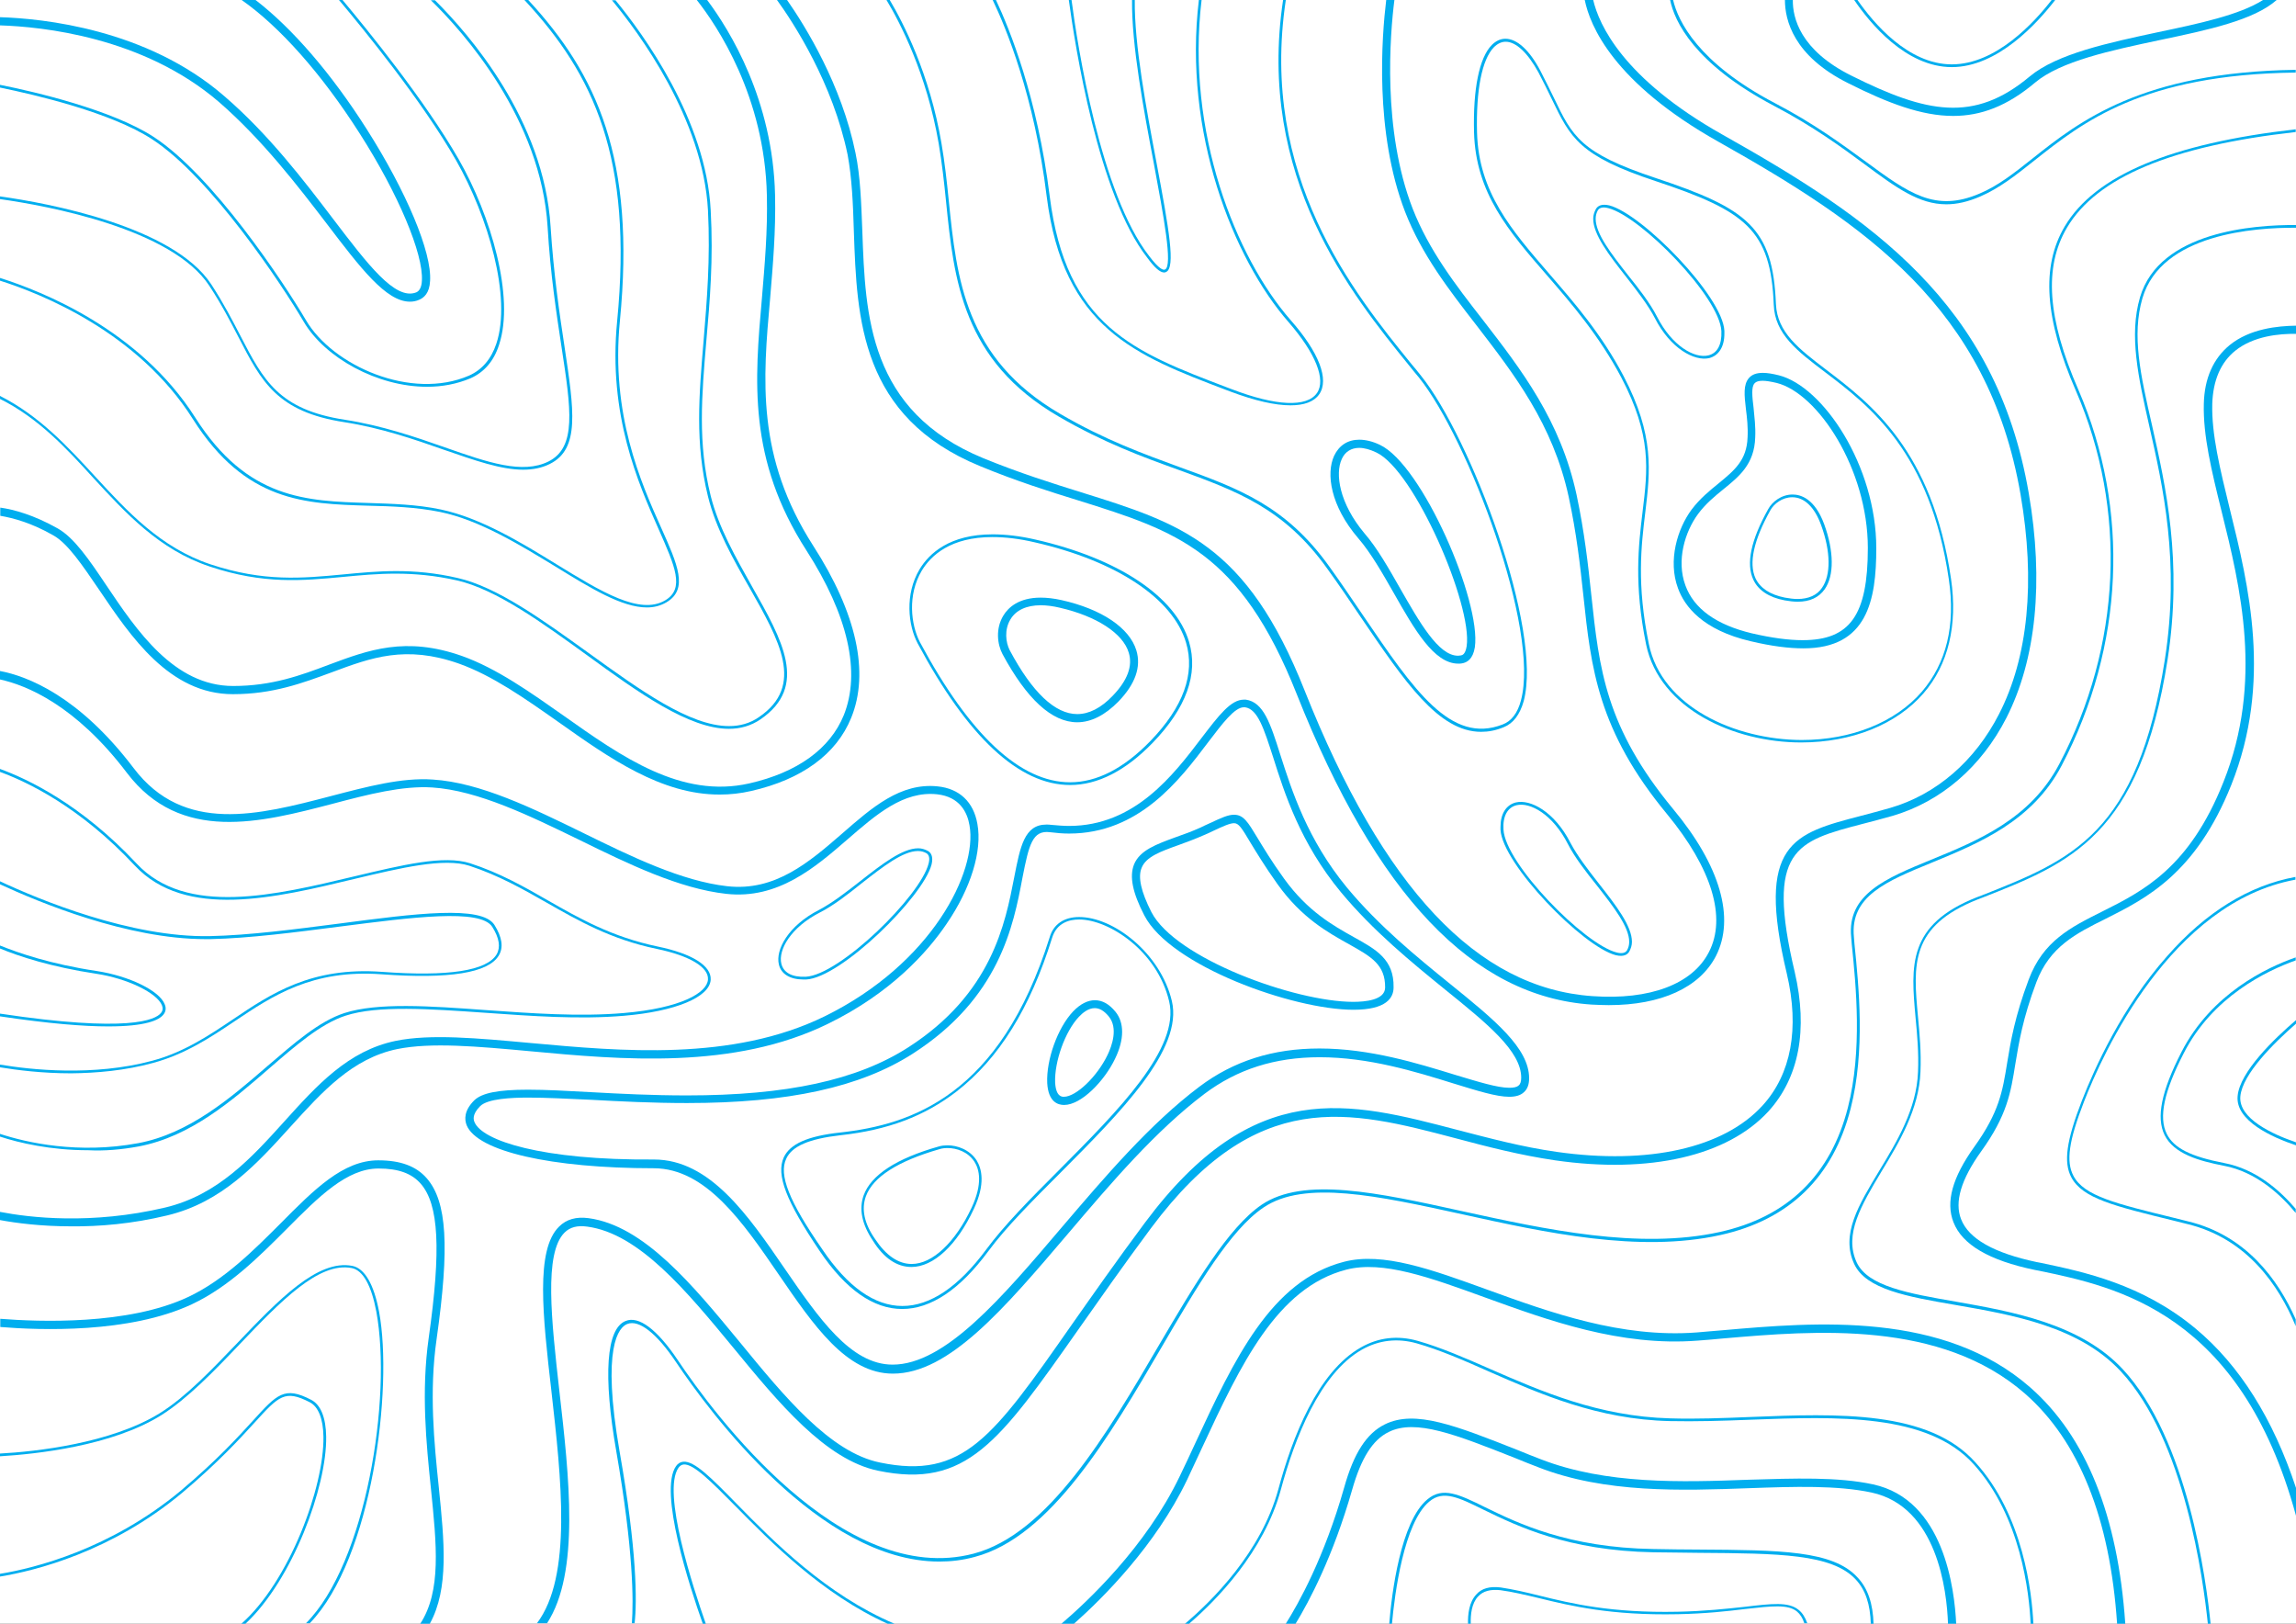 <?xml version="1.0" encoding="utf-8"?>
<svg id="master-artboard" viewBox="0 0 841.9 595.3" version="1.1" xmlns="http://www.w3.org/2000/svg" x="0px" y="0px" width="841.9px" height="595.3px" enable-background="new 0 0 841.9 595.3"><rect x="0" y="0" width="841.9" height="595.3" fill="#333333" stroke="none"/><rect id="ee-background" x="0" y="0" width="841.9" height="595.3" style="fill: white; fill-opacity: 0; pointer-events: none;"/>
<path d="M 0 0 H 841.9 V 595.3 H 0 V 0 Z" fill="#FFFFFF" transform="matrix(1, 0, 0, 1, -2.842170943040401e-14, 0)" style="stroke: rgb(0, 0, 0); stroke-width: 0;"/><path fill="#00AEEF" d="M669.1,216c3.5-5,3.4-13.9-0.2-23.8c-3.5-9.5-8.7-10.9-11.6-10.9c-4.1,0-7.5,2.7-8.9,5.3&#10;&#9;&#9;&#9;c-6.4,11.4-8.2,20.1-5.5,25.9c1.8,3.9,5.7,6.5,11.5,7.6c1.7,0.3,3.3,0.5,4.8,0.5c0,0,0,0,0,0C663.6,220.6,666.9,219.1,669.1,216z&#10;&#9;&#9;&#9; M659.1,219.6C659.1,219.6,659.1,219.6,659.1,219.6c-1.4,0-2.9-0.2-4.6-0.5c-5.5-1.1-9.1-3.5-10.8-7.1c-2.5-5.5-0.7-13.9,5.5-25&#10;&#9;&#9;&#9;c1.3-2.3,4.3-4.7,8-4.7c4.4,0,8.2,3.6,10.6,10.3c3.5,9.6,3.6,18.2,0.3,22.9C666.3,218.2,663.2,219.6,659.1,219.6z" transform="matrix(1, 0, 0, 1, -5.684341886080802e-14, 0)"/><path fill="#00AEEF" d="M334.2,464.5C334.2,464.5,334.2,464.5,334.2,464.5c8.1,0,16.7-8,22.9-21.3c4.3-9.2,2.9-14.7,1-17.8&#10;&#9;&#9;&#9;c-2.6-4-7.2-5.5-10.6-5.5c-1.1,0-2.2,0.1-3.2,0.4c-15.6,4.4-24.9,10.5-27.6,17.9c-1.8,5-0.7,10.6,3.4,16.7&#10;&#9;&#9;&#9;C324.1,461.3,328.9,464.5,334.2,464.5z M317.5,438.6c2.6-7.1,11.7-12.9,27-17.3c0.9-0.3,1.9-0.4,3-0.4c3.2,0,7.4,1.3,9.8,5&#10;&#9;&#9;&#9;c1.8,2.8,3.1,8-1,16.8c-6,12.8-14.4,20.7-22,20.7c0,0,0,0,0,0c-4.9,0-9.4-3.1-13.4-9.1C316.9,448.6,315.8,443.3,317.5,438.6z" transform="matrix(1, 0, 0, 1, -5.684341886080802e-14, 0)"/><path fill="#00AEEF" d="M392.4,287.8C392.4,287.8,392.4,287.8,392.4,287.8c10.1,0,20.3-5.2,30.2-15.4&#10;&#9;&#9;&#9;c12.4-12.8,16.9-25.3,13.4-37.1c-4.9-16.6-26-30.6-56.4-37.5c-5.6-1.3-10.9-1.9-15.6-1.9c-15.8,0-23.3,7-26.8,12.8&#10;&#9;&#9;&#9;c-5.5,9.2-4.2,20.6-0.7,27.2C354.9,270.3,373.7,287.8,392.4,287.8z M338,209.2c3.4-5.6,10.6-12.3,25.9-12.3&#10;&#9;&#9;&#9;c4.7,0,9.9,0.6,15.4,1.9c30,6.8,50.8,20.6,55.6,36.8c3.4,11.4-1,23.6-13.1,36.1c-9.7,10-19.6,15.1-29.4,15.1c0,0,0,0,0,0&#10;&#9;&#9;&#9;c-18.3,0-36.8-17.3-55.1-51.4C334,229,332.7,218.1,338,209.2z" transform="matrix(1, 0, 0, 1, -5.684341886080802e-14, 0)"/><path fill="#00AEEF" d="M395,264.8C395,264.8,395,264.8,395,264.8c5.1,0,10.2-2.6,15.1-7.6c6.2-6.4,8.4-12.7,6.6-18.7&#10;&#9;&#9;&#9;c-2.5-8.3-12.7-15.2-27.5-18.5c-2.7-0.6-5.3-0.9-7.6-0.9c-8,0-11.9,3.6-13.7,6.6c-2.9,4.8-2.2,10.5-0.3,14.1&#10;&#9;&#9;&#9;C376.5,256.3,385.7,264.8,395,264.8z M370.5,227.1c2-3.4,5.9-5.2,11.1-5.2c2.1,0,4.5,0.3,7,0.9c13.5,3.1,23.2,9.4,25.3,16.5&#10;&#9;&#9;&#9;c1.5,4.9-0.5,10.2-5.9,15.8c-4.3,4.5-8.7,6.7-13,6.7c0,0,0,0,0,0c-8.1,0-16.5-7.9-24.8-23.5C368.8,235.5,368.2,230.9,370.5,227.1z&#10;&#9;&#9;&#9;" transform="matrix(1, 0, 0, 1, -5.684341886080802e-14, 0)"/><path fill="#00AEEF" d="M688,201c0-30.2-19.5-59.3-35.7-63.4c-2.4-0.6-4.3-0.9-5.9-0.9c-2.3,0-4,0.6-5.1,1.9&#10;&#9;&#9;&#9;c-2.1,2.4-1.7,6.3-1.1,11.4c0.4,3.1,0.8,6.7,0.6,10.4c-0.3,8.4-4.9,12.1-10.6,16.8c-3.2,2.6-6.8,5.5-9.9,9.6&#10;&#9;&#9;&#9;c-5.2,7-8.8,18.7-5,28.9c2.4,6.6,9,15.3,26.7,19.4c7.6,1.8,13.9,2.6,19.3,2.6C684.7,237.7,688,220.1,688,201z M618,214.6&#10;&#9;&#9;&#9;c-3.4-9.2-0.1-19.7,4.6-26.1c2.8-3.8,6.1-6.5,9.3-9.1c5.8-4.7,11.4-9.2,11.7-19c0.2-4-0.3-7.6-0.6-10.9c-0.5-4.1-0.9-7.7,0.4-9&#10;&#9;&#9;&#9;c0.5-0.6,1.5-0.9,2.9-0.9c1.3,0,3.1,0.3,5.2,0.8c15.1,3.8,33.4,31.6,33.4,60.5c0,24.6-6.5,33.8-23.9,33.8&#10;&#9;&#9;&#9;c-5.2,0-11.2-0.8-18.6-2.5C629.4,229.1,621.1,223.2,618,214.6z" transform="matrix(1, 0, 0, 1, -5.684341886080802e-14, 0)"/><path fill="#00AEEF" d="M390.2,405.1c6.3,0,14.8-8.8,18.7-17c3.4-7,3.4-13.2,0.1-17.2c-2.3-2.8-4.8-4.2-7.5-4.2&#10;&#9;&#9;&#9;c-2.7,0-5.4,1.4-8,4.1c-5.7,6-9.9,17.8-9.5,26.3C384.4,404.1,388,405.1,390.2,405.1z M395.6,372.8c1.4-1.5,3.5-3.2,5.8-3.2&#10;&#9;&#9;&#9;c1.8,0,3.5,1,5.2,3.1c3.4,4.2,1.2,10.6-0.5,14.1c-3.8,7.9-11.5,15.3-16,15.3c-0.7,0-2.9,0-3.2-5.2&#10;&#9;&#9;&#9;C386.6,389.3,390.5,378.2,395.6,372.8z" transform="matrix(1, 0, 0, 1, -5.684341886080802e-14, 0)"/><path fill="#00AEEF" d="M705.3,254.2c9.1-10.5,12.6-25,10.1-42c-6.9-47.1-29.3-64.1-45.7-76.6c-10.1-7.7-18-13.7-18.5-24.1&#10;&#9;&#9;&#9;c-1.1-28-10.4-35-44-46.2c-27.7-9.2-30.6-15.2-37.5-29.6c-1.4-2.9-3-6.1-4.9-9.8c-4-7.6-8.6-11.7-12.8-11.7c-1.8,0-3.5,0.8-5,2.3&#10;&#9;&#9;&#9;c-4.6,4.7-6.9,16.1-6.5,32c0.6,22.3,12.7,36.3,26.8,52.5c9,10.4,19.1,22.1,27.2,37.4c11.2,21.4,9.7,33.7,7.8,49.2&#10;&#9;&#9;&#9;c-1.5,12.5-3.2,26.6,1.3,48.7c4.9,23.6,32.3,35.9,56.8,35.9C679.1,272.2,695.4,265.6,705.3,254.2z M604.6,236.1&#10;&#9;&#9;&#9;c-4.5-21.9-2.8-36-1.3-48.3c1.8-15.1,3.4-28.1-7.9-49.8c-8.1-15.5-18.3-27.2-27.3-37.6c-13.9-16.1-25.9-29.9-26.5-51.8&#10;&#9;&#9;&#9;c-0.4-15.6,1.8-26.8,6.2-31.3c1.3-1.3,2.8-2,4.3-2c3.8,0,8.1,4.1,12,11.2c1.9,3.6,3.5,6.9,4.9,9.8c6.9,14.3,10,20.8,38.1,30.1&#10;&#9;&#9;&#9;c33.1,11,42.2,17.9,43.3,45.3c0.4,10.8,8.6,17,18.9,24.8c16.2,12.3,38.5,29.2,45.3,75.9c2.5,16.9-0.9,30.7-9.9,41.2&#10;&#9;&#9;&#9;c-9.7,11.2-25.8,17.7-44.1,17.7C636.3,271.2,609.3,259.2,604.6,236.1z" transform="matrix(1, 0, 0, 1, -5.684341886080802e-14, 0)"/><path fill="#00AEEF" d="M313.1,85c1.1,31.8,2.4,67.9,46.3,85.9c13.3,5.5,25.4,9.3,36.1,12.6c35.7,11.2,59.2,18.5,80,71&#10;&#9;&#9;&#9;c29.2,73.6,64.6,110.9,108.1,113.8c2.2,0.1,4.3,0.2,6.3,0.2c19.2,0,33.3-6.4,39.3-18c7.1-13.9,1.6-33.1-15.7-53.9&#10;&#9;&#9;&#9;c-24.8-30-27.1-51.4-30-78.5c-1.2-11.3-2.5-23-5.4-36.7c-5.9-27.3-20.3-45.9-34.2-63.9C533.6,104.3,524,91.8,518,76.5&#10;&#9;&#9;&#9;c-11.2-28.9-8.3-63.9-6.7-76.5h-3c-1.6,13.2-4.4,48.3,6.9,77.6c6.1,15.7,15.9,28.4,26.3,41.8c13.7,17.8,27.9,36.1,33.7,62.7&#10;&#9;&#9;&#9;c2.9,13.5,4.2,25.1,5.4,36.3c2.8,26.5,5.3,49.4,30.7,80.1c16.4,19.9,21.9,37.9,15.3,50.6c-6,11.7-21.6,17.6-42.7,16.1&#10;&#9;&#9;&#9;c-42.2-2.9-76.7-39.5-105.5-112c-21.3-53.8-45.4-61.3-81.9-72.7c-10.6-3.3-22.7-7.1-35.9-12.5c-42.1-17.3-43.3-52.3-44.4-83.3&#10;&#9;&#9;&#9;c-0.4-10.3-0.7-20-2.5-28.6c-5.1-25-18.3-46.4-25.3-56.4h-3.7c6.4,8.8,20.7,30.9,26.1,57C312.4,65.3,312.8,74.9,313.1,85z" transform="matrix(1, 0, 0, 1, -5.684341886080802e-14, 0)"/><path fill="#00AEEF" d="M346.9,73.9c2.9,28.7,6,58.3,41.3,78.8c16.5,9.6,31,14.9,43.8,19.5c21.7,7.9,38.9,14.2,54.7,36.3&#10;&#9;&#9;&#9;c4.4,6.1,8.4,12,12.3,17.8c16.2,23.8,28.5,42,44.1,42c2.7,0,5.4-0.5,8.3-1.7c3.5-1.4,5.9-4.6,7.3-9.5&#10;&#9;&#9;&#9;c7.1-26.4-19.4-96.6-37.6-119.3c-1.1-1.4-2.3-2.9-3.6-4.4c-21-25.9-55.8-68.8-46-133.5h-1c-9.8,65,25.1,108.1,46.2,134.1&#10;&#9;&#9;&#9;c1.2,1.5,2.4,3,3.6,4.4c18.1,22.6,44.4,92.2,37.4,118.4c-1.2,4.6-3.5,7.6-6.7,8.8c-19,7.4-32.5-12.5-51.2-40&#10;&#9;&#9;&#9;c-3.9-5.7-7.9-11.7-12.3-17.8c-16-22.4-33.3-28.7-55.1-36.6c-12.8-4.7-27.3-9.9-43.7-19.5c-34.9-20.3-37.9-49.7-40.8-78.1&#10;&#9;&#9;&#9;c-0.7-7-1.5-14.2-2.7-21.2c-4.3-25.2-13.9-43.9-19-52.5H325c5,8.3,14.8,27.1,19.2,52.7C345.4,59.7,346.2,66.9,346.9,73.9z" transform="matrix(1, 0, 0, 1, -5.684341886080802e-14, 0)"/><path fill="#00AEEF" d="M449.7,143l1.6,0.6c8.8,3.3,16.2,5,21.9,5c5,0,8.6-1.3,10.5-4c3.8-5.4,0-15.4-10.5-27.3&#10;&#9;&#9;&#9;C453.1,94.3,434.8,48.3,440.6,0h-1c-5.8,48.5,12.6,94.9,32.9,118.1c9.9,11.4,13.8,21.1,10.4,26c-3.7,5.3-15,4.8-31.2-1.4l-1.6-0.6&#10;&#9;&#9;&#9;c-34.4-13.1-59.2-22.5-65.2-70.2c-4.5-36.3-14.8-61.5-19.7-71.9H364c4.8,10,15.3,35.2,19.8,72C389.9,120.3,416.3,130.3,449.7,143z&#10;&#9;&#9;&#9;" transform="matrix(1, 0, 0, 1, -5.684341886080802e-14, 0)"/><path fill="#00AEEF" d="M511,217.3c7.6,13.4,14.8,26,23.7,26c0,0,0,0,0,0c0.5,0,0.9,0,1.4-0.1c1.8-0.3,4-1.5,4.7-5.9&#10;&#9;&#9;&#9;c2.4-16.8-19.3-66.9-34.8-74.2c-2.7-1.3-5.3-1.9-7.6-1.9c-4.2,0-7.4,2.1-9.2,5.9c-3,6.5-1.4,18.3,8.9,30.3&#10;&#9;&#9;&#9;C502.6,202.6,506.9,210.1,511,217.3z M492,168.3c1.2-2.7,3.5-4.1,6.4-4.1c1.9,0,4,0.6,6.3,1.7c14,6.6,35.3,56,33.1,71&#10;&#9;&#9;&#9;c-0.5,3.2-1.7,3.3-2.2,3.4c-0.3,0-0.6,0.1-1,0.1h0c-7.2,0-14.2-12.5-21.1-24.5c-4.2-7.4-8.5-15-13.2-20.4&#10;&#9;&#9;&#9;C491.1,184.5,489.5,173.7,492,168.3z" transform="matrix(1, 0, 0, 1, -5.684341886080802e-14, 0)"/><path fill="#00AEEF" d="M294.6,359.1c0.3,0,0.6,0,1,0c12.7-0.6,42.9-30.2,46-42.2c0.7-3-0.3-4.3-1.3-4.9c-1.1-0.6-2.3-1-3.6-1&#10;&#9;&#9;&#9;c-5.8,0-13.3,5.8-21.2,12c-5.1,4-10.4,8.1-15.2,10.6c-11.3,5.8-16,14.6-14.7,20C286.4,357.1,289.7,359.1,294.6,359.1z&#10;&#9;&#9;&#9; M300.7,334.5c4.9-2.5,10.2-6.6,15.3-10.7c7.8-6.1,15.1-11.8,20.6-11.8c1.2,0,2.2,0.3,3.1,0.8c1,0.6,1.3,1.9,0.8,3.8&#10;&#9;&#9;&#9;c-3,11.9-32.6,40.9-45.1,41.5c-5,0.2-8.1-1.5-8.9-4.8C285.3,348.3,289.9,340,300.7,334.5z" transform="matrix(1, 0, 0, 1, -5.684341886080802e-14, 0)"/><path fill="#00AEEF" d="M592.5,350.2c3,0.7,4.3-0.3,4.9-1.3c0.6-1.1,1-2.3,1-3.6c0-5.8-5.8-13.3-12-21.2&#10;&#9;&#9;&#9;c-4-5.1-8.1-10.4-10.6-15.2c-5.8-11.3-14.6-16-20-14.7c-3.5,0.9-5.6,4.1-5.6,9c0,0.3,0,0.6,0,1&#10;&#9;&#9;&#9;C550.9,316.8,580.4,347.1,592.5,350.2z M556.1,295.2c5-1.2,13.3,3.4,18.8,14.2c2.5,4.9,6.6,10.2,10.7,15.3&#10;&#9;&#9;&#9;c6.1,7.8,11.8,15.1,11.8,20.6c0,1.2-0.3,2.2-0.8,3.1c-0.6,1-1.9,1.3-3.8,0.8c-11.9-3-40.9-32.6-41.5-45.1&#10;&#9;&#9;&#9;C551,299.2,552.8,296,556.1,295.2z" transform="matrix(1, 0, 0, 1, -5.684341886080802e-14, 0)"/><path fill="#00AEEF" d="M626.7,131.3c3.5-0.9,5.6-4.1,5.6-9c0-0.3,0-0.6,0-1c-0.6-12.7-30.2-42.9-42.2-46c-3-0.7-4.3,0.3-4.9,1.3&#10;&#9;&#9;&#9;c-0.6,1.1-1,2.3-1,3.6c0,5.8,5.8,13.3,12,21.2c4,5.1,8.1,10.4,10.6,15.2C612.5,127.8,621.3,132.5,626.7,131.3z M607.6,116.1&#10;&#9;&#9;&#9;c-2.5-4.9-6.6-10.2-10.7-15.3c-6.1-7.8-11.8-15.1-11.8-20.6c0-1.2,0.3-2.2,0.8-3.1c0.6-1,1.9-1.3,3.8-0.8&#10;&#9;&#9;&#9;c11.9,3,40.9,32.6,41.5,45.1c0.2,5-1.5,8.1-4.8,8.9C621.4,131.5,613.1,126.9,607.6,116.1z" transform="matrix(1, 0, 0, 1, -5.684341886080802e-14, 0)"/><path fill="#00AEEF" d="M205.1,509.9c-2.9-25.9-5.7-50.4,1.9-58c2-2,4.7-2.7,8.3-2.2c19.1,2.5,36.6,23.8,53.6,44.4&#10;&#9;&#9;&#9;c16.6,20.2,33.8,41.1,53.1,45.1c32.4,6.7,44.4-10.5,73.5-51.9c7.6-10.8,16.2-23.1,26.6-37.1c38.8-52,72.5-43.2,111.6-32.9&#10;&#9;&#9;&#9;c11.6,3.1,23.6,6.2,36.5,8.1c34.7,5,63.2-1.6,78.2-17.9c11.3-12.4,14.6-30,9.7-51.1c-10.7-45.1,0.5-48,25.1-54.4&#10;&#9;&#9;&#9;c3.4-0.9,7-1.8,10.8-2.9c17.7-5.2,32.5-17.9,41.7-35.9c10.9-21.4,13.8-49.9,8.2-82.4c-12-69.9-58-100.9-112.4-131.5&#10;&#9;&#9;&#9;C595.1,28.8,586.3,9,584.2,0h-3.1c1.9,9.4,10.5,30.3,48.9,51.9c53.7,30.2,99.1,60.8,110.9,129.4c5.5,31.9,2.8,59.7-7.9,80.5&#10;&#9;&#9;&#9;c-8.8,17.2-23,29.5-39.9,34.4c-3.8,1.1-7.3,2-10.7,2.9c-24.9,6.5-38.6,10-27.2,57.9c4.7,20,1.6,36.8-8.9,48.3&#10;&#9;&#9;&#9;c-14.2,15.6-41.8,21.8-75.5,17c-12.7-1.8-24.6-5-36.2-8c-40.1-10.5-74.8-19.7-114.8,34c-10.5,14.1-19.1,26.4-26.7,37.2&#10;&#9;&#9;&#9;c-29,41.5-39.9,57-70.4,50.7c-18.3-3.7-35.1-24.2-51.4-44.1c-17.3-21-35.2-42.8-55.5-45.5c-4.5-0.6-8.1,0.4-10.8,3.1&#10;&#9;&#9;&#9;c-8.7,8.5-6,32.6-2.8,60.4c3.6,31.9,7.7,67.8-5.3,85h3.7C212.7,576.5,208.7,541.4,205.1,509.9z" transform="matrix(1, 0, 0, 1, -5.684341886080802e-14, 0)"/><path fill="#00AEEF" d="M36.4,216.3c11.5,17,25.7,38.2,49,38.2c14.7,0,25.6-4.1,36.2-8c14.5-5.4,27.1-10.1,46.7-3.2&#10;&#9;&#9;&#9;c12.3,4.4,24.1,12.7,36.6,21.5c18.5,13.1,37.6,26.6,59.1,26.5c3.7,0,7.5-0.4,11.4-1.3c18.6-4.2,31.3-13.5,36.7-26.8&#10;&#9;&#9;&#9;c6.8-16.6,2-38.4-13.9-63.1c-20.9-32.6-18.5-60.8-15.8-90.8c1-12,2.1-24.5,1.8-37.8c-0.8-34.9-16.6-60.4-24.9-71.5h-3.8&#10;&#9;&#9;&#9;c7.5,9.5,24.9,35.4,25.7,71.6c0.3,13.2-0.8,25.5-1.8,37.5c-2.7,30.5-5.2,59.3,16.3,92.7c15.3,23.8,20,44.7,13.7,60.4&#10;&#9;&#9;&#9;c-5,12.3-17,21-34.6,25c-25,5.7-46.9-9.8-68.1-24.8c-12.1-8.5-24.6-17.4-37.3-21.9c-20.7-7.3-34.3-2.2-48.8,3.2&#10;&#9;&#9;&#9;c-10.3,3.9-20.9,7.8-35.1,7.8c-21.7,0-35.4-20.4-46.5-36.9c-6.3-9.4-11.8-17.5-17.9-20.9c-8.7-4.9-16-6.9-21-7.6v3&#10;&#9;&#9;&#9;c4.7,0.8,11.5,2.6,19.5,7.2C24.9,199.3,30.2,207.2,36.4,216.3z" transform="matrix(1, 0, 0, 1, -1.1368683772161603e-13, -2.842170943040401e-14)"/><path fill="#00AEEF" d="M61.3,445.6c20.1-4.8,32.9-18.9,45.2-32.5c11.7-12.9,22.7-25.1,39.2-28.5c12.4-2.5,29.2-1,48.7,0.8&#10;&#9;&#9;&#9;c33.3,3.1,74.7,6.9,109.3-10.1c22.9-11.2,36.3-26.1,43.4-36.6c8.9-13,13.1-26.7,11.3-36.6c-1.4-8.1-6.6-13-14.6-13.8&#10;&#9;&#9;&#9;c-13.6-1.4-24,7.7-35,17.3c-12.1,10.5-24.6,21.3-42.2,19.3c-16.7-1.9-35-10.8-52.7-19.5c-18.6-9.1-37.8-18.5-55.2-19.6&#10;&#9;&#9;&#9;c-11.4-0.8-24.1,2.6-37.5,6.1c-26.4,6.9-53.8,14-72.2-10.3C28.9,255.1,10,247.9,0,246v3.1c9.6,2.1,27.6,9.3,46.5,34.2&#10;&#9;&#9;&#9;c19.7,26,49.3,18.2,75.4,11.4c13.2-3.5,25.7-6.7,36.6-6c16.8,1.1,35.8,10.4,54.1,19.3c17.9,8.8,36.5,17.8,53.7,19.7&#10;&#9;&#9;&#9;c19,2.1,32.6-9.7,44.5-20c10.5-9.1,20.5-17.8,32.8-16.5c8.3,0.9,11.1,6.6,11.9,11.4c3,16.9-13.8,50.7-53.1,70&#10;&#9;&#9;&#9;c-33.9,16.6-74.8,12.8-107.7,9.8c-19.7-1.8-36.8-3.4-49.6-0.8c-17.4,3.6-28.8,16.2-40.8,29.5c-12,13.3-24.4,27-43.7,31.6&#10;&#9;&#9;&#9;c-27.1,6.4-49.8,3.7-60.6,1.6v3c5.9,1.1,15,2.3,26.2,2.3C36.4,449.7,48.4,448.7,61.3,445.6z" transform="matrix(1, 0, 0, 1, -5.684341886080802e-14, 0)"/><path fill="#00AEEF" d="M160.9,545.3c-1.7-16.4-3.6-34.9-0.8-54.4c4.8-33.9,3.8-50.4-3.6-58.9c-3.9-4.5-9.7-6.6-17.8-6.6&#10;&#9;&#9;&#9;c-12.9,0-23.5,10.7-35.8,23.1c-9.7,9.7-20.7,20.8-33.9,27c-22.1,10.4-54.8,9.1-68.9,8v3c14.5,1.2,47.3,2.4,70.2-8.3&#10;&#9;&#9;&#9;c13.7-6.4,24.9-17.7,34.8-27.6c11.8-11.9,22.1-22.2,33.7-22.2c7.3,0,12.2,1.8,15.5,5.6c6.6,7.6,7.5,24,2.9,56.5&#10;&#9;&#9;&#9;c-2.8,19.8-0.9,38.6,0.8,55.1c2.1,20.8,3.9,37.7-3.9,49.7h3.5C164.7,582.4,162.9,565,160.9,545.3z" transform="matrix(1, 0, 0, 1, -5.684341886080802e-14, 0)"/><path fill="#00AEEF" d="M139,480.9c-1.9-10.1-5.3-15.9-9.8-16.8c-12.7-2.5-27,12.4-42.1,28.2c-9.4,9.8-19,19.9-28.5,25.8&#10;&#9;&#9;&#9;C40.7,529.2,13,532.2,0,532.9v1c13.1-0.8,41-3.7,59.2-15.1c9.5-6,19.3-16.1,28.7-26c14.9-15.6,29-30.3,41.1-27.9&#10;&#9;&#9;&#9;c4.1,0.8,7.2,6.4,9,16c5.8,31.6-3.8,92.2-25.8,114.2h1.4C136.5,571.4,144.2,508.9,139,480.9z" transform="matrix(1, 0, 0, 1, -5.684341886080802e-14, 0)"/><path fill="#00AEEF" d="M119.6,526.7c-0.1-7-2-11.7-5.5-13.5c-9.8-5.1-12.5-2.1-21.4,7.7c-5.3,5.8-13.2,14.5-26.5,25.7&#10;&#9;&#9;&#9;C40.4,568,12.8,574.9,0,577v1c12.8-2.1,40.8-9,66.8-30.7c13.3-11.2,21.3-20,26.6-25.8c8.9-9.8,11.1-12.1,20.2-7.4&#10;&#9;&#9;&#9;c3.1,1.6,4.9,6,5,12.6c0.3,18.5-12.6,53.2-30.1,68.6H90C107.2,579.3,119.9,545.1,119.6,526.7z" transform="matrix(1, 0, 0, 1, -5.684341886080802e-14, 0)"/><path fill="#00AEEF" d="M285.5,467.2c12.8,18.7,24.9,36.4,41.9,36.4c20.6,0,40.8-23.8,64.3-51.4c15.8-18.6,32.1-37.7,50-51.2&#10;&#9;&#9;&#9;c12-9,25.8-13.4,42.2-13.4c18,0,35.2,5.3,49,9.6c8.8,2.7,15.8,4.9,20.5,4.9h0c2.3,0,4.1-0.5,5.3-1.6c1.4-1.2,2-2.9,2-5.2&#10;&#9;&#9;&#9;c0-11.1-12.8-21.5-29-34.6c-12.2-9.9-26.1-21.2-37.8-35.3c-14.5-17.6-20.2-35.5-24.4-48.6c-3.7-11.7-6.2-19.4-12.7-20.3&#10;&#9;&#9;&#9;c-0.2,0-0.5,0-0.7,0c-4.8,0-9.2,5.8-15.4,13.9c-10.4,13.7-24.6,32.4-48.7,32.4c0,0,0,0,0,0c-2.1,0-4.3-0.2-6.6-0.4&#10;&#9;&#9;&#9;c-0.6-0.1-1.1-0.1-1.7-0.1c-8.1,0-9.6,8.1-11.8,19.3c-3.3,17-8.2,42.7-38.9,62.4c-18.7,12-44.5,17.6-81.2,17.6&#10;&#9;&#9;&#9;c-12.4,0-24.5-0.6-35.2-1.2c-8.9-0.5-16.5-0.9-23-0.9c-11,0-16.9,1.2-19.7,3.9c-3.8,3.8-3.6,7-2.8,9.1&#10;&#9;&#9;&#9;c3.9,9.6,30.9,15.8,68.7,15.8C258.9,428.4,272.4,448.1,285.5,467.2z M174,411.4c-0.3-0.7-1.1-2.7,2.1-5.9&#10;&#9;&#9;&#9;c2.8-2.7,11.4-3.1,17.6-3.1c6.5,0,14.1,0.4,22.9,0.8c10.7,0.6,22.8,1.2,35.3,1.2c37.2,0,63.6-5.8,82.8-18.1&#10;&#9;&#9;&#9;c31.8-20.4,36.9-46.9,40.2-64.4c2.4-12.3,3.7-17.6,10.1-16.8c2.4,0.3,4.7,0.5,7,0.5c0,0,0,0,0,0c25.6,0,40.4-19.4,51.1-33.6&#10;&#9;&#9;&#9;c5.2-6.8,9.6-12.7,13-12.7c0.1,0,0.2,0,0.4,0c4.7,0.6,7,8,10.3,18.2c4.2,13.3,10,31.6,24.9,49.6c11.9,14.3,25.9,25.7,38.2,35.7&#10;&#9;&#9;&#9;c15.6,12.6,27.9,22.6,27.9,32.3c0,1.4-0.3,2.4-1,2.9c-0.7,0.6-1.8,0.8-3.4,0.8c0,0,0,0,0,0c-4.3,0-11.4-2.2-19.7-4.7&#10;&#9;&#9;&#9;c-14-4.3-31.4-9.7-49.9-9.7c-17.1,0-31.5,4.6-44,14c-18.2,13.7-34.6,33-50.5,51.6c-22,25.9-42.8,50.3-62,50.3&#10;&#9;&#9;&#9;c-15.4,0-27.1-17.1-39.5-35.1c-13.5-19.7-27.5-40.1-48-40.1C198.6,425.4,176.8,418.2,174,411.4z" transform="matrix(1, 0, 0, 1, -5.684341886080802e-14, 0)"/><path fill="#00AEEF" d="M50.9,420.3c19-3.6,34.2-16.8,47.7-28.5c9.7-8.4,18.9-16.4,28-19.4c11.9-3.9,31-2.5,51.3-1.1&#10;&#9;&#9;&#9;c17,1.2,34.5,2.5,50.9,1.1c18.9-1.6,31.4-6.8,31.8-13.2c0.3-5.1-6.8-9.6-19.5-12.2c-16.7-3.5-28.7-10.3-40.2-16.9&#10;&#9;&#9;&#9;c-8.7-5-17.7-10.1-28.5-13.6c-9.6-3.1-24.8,0.6-42.5,4.8c-28.9,6.9-61.6,14.8-79.8-4.7c-20.4-21.8-40-31-50.1-34.7v1.1&#10;&#9;&#9;&#9;c10.1,3.7,29.3,12.8,49.4,34.3c18.6,19.9,51.6,11.9,80.7,4.9c16.8-4,32.7-7.8,42-4.8c10.7,3.5,19.7,8.6,28.3,13.5&#10;&#9;&#9;&#9;c11.6,6.6,23.6,13.5,40.5,17c12,2.5,19,6.7,18.7,11.2c-0.3,4.9-9.9,10.5-30.9,12.3c-16.3,1.4-33.9,0.1-50.8-1.1&#10;&#9;&#9;&#9;c-20.3-1.5-39.5-2.8-51.6,1.1c-9.3,3-18.5,11.1-28.3,19.5c-13.4,11.6-28.6,24.7-47.3,28.2c-22,4.1-41-0.2-50.7-3.4v1&#10;&#9;&#9;&#9;c7,2.3,18.5,5,32.4,5C38.2,422,44.4,421.5,50.9,420.3z" transform="matrix(1, 0, 0, 1, -5.684341886080802e-14, 0)"/><path fill="#00AEEF" d="M56.1,389.7c11.8-3.2,21-9.3,29.8-15.2c14-9.4,28.6-19.2,54.1-17.3c24.7,1.8,39.1-0.5,42.9-6.9&#10;&#9;&#9;&#9;c1.8-3,1.2-6.7-1.6-11.2c-4.6-7.3-28.9-4.2-56.9-0.5c-16.3,2.1-33.1,4.3-47.4,4.6C48,343.8,14.3,329.8,0,323.1v1.1&#10;&#9;&#9;&#9;c14.3,6.6,46.7,20.1,75.3,20.1c0.6,0,1.2,0,1.8,0c14.3-0.3,31.2-2.5,47.5-4.6c26.5-3.4,51.6-6.7,55.9,0.1&#10;&#9;&#9;&#9;c2.6,4.1,3.1,7.5,1.6,10.1c-3.6,6-17.7,8.2-42,6.4c-25.9-1.9-40.6,7.9-54.8,17.5c-8.8,5.9-17.9,12-29.5,15.1&#10;&#9;&#9;&#9;c-21.6,5.8-44.5,3.3-55.8,1.4v1c6.1,1,15.4,2.2,26.1,2.2C35.5,393.4,45.9,392.5,56.1,389.7z" transform="matrix(1, 0, 0, 1, -5.684341886080802e-14, 0)"/><path fill="#00AEEF" d="M59.9,372c0.9-1.1,1.1-2.4,0.5-3.8c-1.9-5-13.1-10.4-24.9-12.2c-16.8-2.5-28.7-6.6-35.6-9.4v1.1&#10;&#9;&#9;&#9;c7,2.9,18.8,6.8,35.4,9.3c11.3,1.7,22.3,7,24.1,11.6c0.4,1,0.3,2-0.4,2.8c-2,2.5-11.9,7.3-59.1,0.2v1c18.1,2.7,30.8,3.7,39.8,3.7&#10;&#9;&#9;&#9;C53.5,376.3,58.3,374,59.9,372z" transform="matrix(1, 0, 0, 1, -5.684341886080802e-14, 0)"/><path fill="#00AEEF" d="M330.8,479.9C330.8,479.9,330.8,479.9,330.8,479.9c10.5,0,21.2-7.1,31.6-21.2c6.5-8.8,16.2-18.5,26.5-28.8&#10;&#9;&#9;&#9;c22.1-22.2,45-45.2,40.8-62.9c-4.2-17.6-21.4-30.8-34-30.8c-5.5,0-9.4,2.6-10.8,7.4c-18.2,58-50.6,68.7-76.8,71.6&#10;&#9;&#9;&#9;c-12,1.3-18.4,4.2-20.7,9.1c-2.9,6.4,0.8,16,13.2,34.4C310.1,472.8,320.3,479.9,330.8,479.9z M288.3,424.8&#10;&#9;&#9;&#9;c2.1-4.6,8.4-7.3,19.9-8.6c17.4-1.9,30.8-7,42.5-16c15.5-12,27-30.4,35.1-56.4c1.7-5.5,6.3-6.7,9.9-6.7c10.8,0,28.6,11.4,33,30&#10;&#9;&#9;&#9;c4.1,17.2-18.6,40-40.5,62c-10.3,10.3-20,20.1-26.5,28.9c-10.2,13.8-20.6,20.8-30.8,20.8c0,0,0,0,0,0c-10.2,0-20.1-7-29.4-20.8&#10;&#9;&#9;&#9;C289.3,440.4,285.5,430.7,288.3,424.8z" transform="matrix(1, 0, 0, 1, -5.684341886080802e-14, 0)"/><path fill="#00AEEF" d="M496.3,370.2C496.3,370.2,496.3,370.2,496.3,370.2c12.1,0,14.7-4.4,14.7-8.2c0.2-10.3-6.4-13.9-14.7-18.5&#10;&#9;&#9;&#9;c-7.5-4.2-16.8-9.4-25.4-21.3c-4.7-6.5-7.6-11.4-9.8-15c-3.5-5.8-5.1-8.5-8.6-8.5c-2.2,0-4.6,1.1-9.1,3.2c-1,0.5-2.1,0.9-3.2,1.5&#10;&#9;&#9;&#9;c-3.1,1.4-6.1,2.5-9,3.5c-7.1,2.6-13.3,4.8-15.4,10.1c-1.7,4.4-0.5,10.3,3.8,18.6C429.1,354.1,474.1,370.2,496.3,370.2z&#10;&#9;&#9;&#9; M418.6,318.2c1.6-4.1,6.9-6,13.6-8.4c2.8-1,6-2.2,9.2-3.6c1.2-0.5,2.3-1,3.3-1.5c3.8-1.8,6.3-2.9,7.8-2.9c1.7,0,2.8,1.7,6,7.1&#10;&#9;&#9;&#9;c2.2,3.6,5.2,8.6,9.9,15.2c8.9,12.5,18.6,17.8,26.3,22.1c8,4.5,13.3,7.4,13.2,15.9c-0.1,4.6-7.4,5.2-11.7,5.2c0,0,0,0,0,0&#10;&#9;&#9;&#9;c-21.4,0-65.2-15.9-74-32.9C418.4,326.9,417.2,321.6,418.6,318.2z" transform="matrix(1, 0, 0, 1, -5.684341886080802e-14, 0)"/><path fill="#00AEEF" d="M34.2,175.2c11.9,12.9,24.1,26.3,42.7,32.5c19.8,6.6,34,5.2,49,3.8c12.4-1.2,25.3-2.4,41.7,1.3&#10;&#9;&#9;&#9;c14.4,3.3,31.2,15.5,47.5,27.3c19.1,13.9,37.5,27.1,52.2,27.1c4.2,0,8.1-1.1,11.6-3.5c17.6-12.1,8-29-3.1-48.6&#10;&#9;&#9;&#9;c-6-10.7-12.3-21.7-15.2-33.3c-4.8-19.3-3.3-36.7-1.6-56.8c1.3-14.7,2.6-29.9,1.6-47.9c-1.7-33.2-24.8-64.7-34.9-77h-1.3&#10;&#9;&#9;&#9;c9.7,11.7,33.4,43.5,35.2,77c0.9,17.9-0.4,33.1-1.6,47.7c-1.7,20.2-3.2,37.7,1.6,57.2c2.9,11.8,9.2,22.9,15.3,33.6&#10;&#9;&#9;&#9;c10.9,19.2,20.3,35.8,3.4,47.3c-3.3,2.3-7,3.3-11,3.3c-14.4,0-32.6-13.2-51.6-26.9c-16.4-11.8-33.3-24.1-47.9-27.4&#10;&#9;&#9;&#9;c-16.5-3.8-29.5-2.5-42-1.3c-14.9,1.4-29,2.8-48.6-3.7c-18.3-6.1-30.5-19.4-42.3-32.2c-10.1-11-20.5-22.3-35-29.6v1.1&#10;&#9;&#9;&#9;C14,153.2,24.3,164.3,34.2,175.2z" transform="matrix(1, 0, 0, 1, -5.684341886080802e-14, 0)"/><path fill="#00AEEF" d="M70.7,153.6c19.3,30.5,41.2,31.1,64.3,31.8c8.6,0.2,17.5,0.5,26.4,2.3c14.5,3,29.1,12,42.1,19.9&#10;&#9;&#9;&#9;c13,8,24.5,15.1,33.7,15.1c2.6,0,5-0.6,7.2-1.9c8.1-4.8,4.1-13.8-2-27.4c-7.4-16.5-18.5-41.5-15.1-75.7&#10;&#9;&#9;&#9;C233.1,58.1,219,27.4,193.7,0h-1.4c25.5,27.4,39.8,57.9,34,117.7c-3.4,34.5,7.8,59.6,15.2,76.3c6,13.6,9.7,21.8,2.4,26.1&#10;&#9;&#9;&#9;c-9.3,5.5-23.5-3.2-39.8-13.2c-13-8-27.8-17-42.4-20.1c-9-1.9-17.9-2.1-26.6-2.4c-22.8-0.7-44.4-1.3-63.5-31.3&#10;&#9;&#9;&#9;C51.1,120.8,15.2,106.7,0,101.9v1C15.2,107.7,50.6,121.8,70.7,153.6z" transform="matrix(1, 0, 0, 1, -5.684341886080802e-14, 0)"/><path fill="#00AEEF" d="M76.7,104.7c4.5,6.8,7.8,13.2,10.7,18.8c8.5,16.5,14.2,27.5,39,31.3c13.4,2.1,25.6,6.3,36.4,10.1&#10;&#9;&#9;&#9;c11.3,3.9,20.9,7.3,29,7.3c3.5,0,6.8-0.6,9.8-2.1c11.1-5.5,8.9-19.6,5.4-43c-1.8-11.9-4-26.6-5.1-43.9&#10;&#9;&#9;&#9;c-2.4-39.3-30-70.8-42.4-83.1H158c11.9,11.6,40.4,43.4,42.8,83.1c1,17.3,3.3,32.1,5.1,44c3.5,22.9,5.6,36.8-4.8,42&#10;&#9;&#9;&#9;c-9.5,4.7-22.1,0.4-38-5.2c-10.8-3.8-23.1-8-36.6-10.1c-24.3-3.7-29.9-14.5-38.3-30.7c-2.9-5.6-6.2-12-10.7-18.9&#10;&#9;&#9;&#9;C63.6,83,17.8,74.5,0,72v1C17.8,75.5,63,83.9,76.7,104.7z" transform="matrix(1, 0, 0, 1, -5.684341886080802e-14, 0)"/><path fill="#00AEEF" d="M111.4,118c7.7,13.1,26.9,23.8,45.2,23.8c5.5,0,10.9-1,15.9-3.1c5-2.2,8.6-6.3,10.5-12.3&#10;&#9;&#9;&#9;c5.8-17.4-3-47.4-14.8-68C155.8,36.8,134.8,11,125.6,0h-1.3c8.9,10.6,30.5,37,43,58.9c11.6,20.4,20.4,50,14.7,67.1&#10;&#9;&#9;&#9;c-1.9,5.7-5.3,9.6-10,11.7c-21.2,9.2-50-3.6-59.8-20.3c-8.2-13.9-34.2-53.2-56-67.3C41,40.3,13.1,33.7,0,31.1v1&#10;&#9;&#9;&#9;c13.1,2.7,40.6,9.1,55.7,18.9C77.3,65,103.2,104.1,111.4,118z" transform="matrix(1, 0, 0, 1, -5.684341886080802e-14, 0)"/><path fill="#00AEEF" d="M119.8,82c12.4,16.3,21.8,28.6,30.5,28.6c1.2,0,2.3-0.2,3.4-0.7c1.7-0.7,3.8-2.4,4-6.9&#10;&#9;&#9;&#9;c0.7-10.5-8.7-32.8-23.2-55.6C121.5,26.9,107.1,10.3,93.7,0h-5.1c13.9,9.7,29.4,27.1,43.4,49.1c14,21.9,23.3,44,22.7,53.8&#10;&#9;&#9;&#9;c-0.1,2.4-0.9,3.8-2.1,4.3c-7.7,3-17.7-10.2-30.5-27c-10.5-13.8-23.6-31-39.9-45C53.8,10.6,15.7,6.8,0,6.3v3&#10;&#9;&#9;&#9;c15.4,0.5,52.5,4.2,80.3,28.1C96.3,51.3,109.3,68.3,119.8,82z" transform="matrix(1, 0, 0, 1, -5.684341886080802e-14, 0)"/><path fill="#00AEEF" d="M426.9,99.9c0.3,0,0.5-0.1,0.7-0.2c3.5-1.6,1.1-15.5-3.5-39.9c-3.7-19.6-8.2-43.5-8-59.8h-1&#10;&#9;&#9;&#9;c-0.2,16.5,4.3,40.4,8,60c3.6,19.3,7,37.5,4.1,38.8c-0.6,0.3-2.1,0-5.8-4.9c-17.8-22.8-26.3-77-28.5-94h-1&#10;&#9;&#9;&#9;c2.3,16.9,10.8,71.6,28.8,94.6C423.4,98.2,425.4,99.9,426.9,99.9z" transform="matrix(1, 0, 0, 1, -5.684341886080802e-14, 0)"/><path fill="#00AEEF" d="M227.2,532.2c-6.7-38.5-0.3-45.6,2.8-46.8c4.3-1.7,10.8,3.4,17.9,14c12.2,18.2,52.7,73.1,96.5,73.1&#10;&#9;&#9;&#9;c4.3,0,8.6-0.5,13-1.7c27.8-7.3,49.5-44.3,68.6-77c12.9-22.1,25.1-42.9,37.3-51.1c15-10.2,41.9-4.3,73,2.5&#10;&#9;&#9;&#9;c30.3,6.7,64.7,14.2,94.5,7.6c25.3-5.6,41.4-21.2,47.8-46.4c5.4-21.1,3-44.7,1.4-60.3l-0.2-2.5c-1.5-15,11.8-20.5,28.7-27.4&#10;&#9;&#9;&#9;c17.2-7.1,36.8-15.1,47.5-35.6c22.9-43.7,25.1-93.8,6.1-137.7c-11.4-26.2-12.7-45-4.2-59.4c10.9-18.5,38.4-30,83.9-35.1v-1&#10;&#9;&#9;&#9;C796,52.6,768.2,64.3,757.1,83c-8.7,14.7-7.4,33.9,4.1,60.3c18.9,43.6,16.7,93.4-6.1,136.8c-10.6,20.2-29.9,28.1-47,35.1&#10;&#9;&#9;&#9;c-16.6,6.8-30.9,12.7-29.3,28.4l0.2,2.5c1.6,15.5,3.9,39-1.4,59.9c-6.3,24.8-22.1,40.2-47.1,45.7c-29.6,6.5-63.9-1-94.1-7.6&#10;&#9;&#9;&#9;c-31.3-6.9-58.4-12.8-73.8-2.4c-12.3,8.4-24.6,29.3-37.6,51.4c-19,32.5-40.6,69.3-68,76.5c-48,12.6-95.2-51.1-108.5-71&#10;&#9;&#9;&#9;c-7.5-11.2-14.3-16.3-19.1-14.3c-7.1,2.8-8.3,19.9-3.4,47.9c6.3,36.2,6.3,54.9,5.7,62.9h1C233.6,587.2,233.6,568.6,227.2,532.2z" transform="matrix(1, 0, 0, 1, -5.684341886080802e-14, 0)"/><path fill="#00AEEF" d="M650.5,38.8c14.3,7.5,24.8,15.2,33.2,21.4c11.6,8.6,19.9,14.7,30,14.7c3.8,0,7.9-0.9,12.5-2.9&#10;&#9;&#9;&#9;c6.9-3,12.8-7.6,19.7-13.1c17.8-14.1,39.8-31.6,95.9-32.3v-1c-56.5,0.8-79.5,19-96.5,32.5c-6.8,5.4-12.6,10-19.5,12.9&#10;&#9;&#9;&#9;c-16.2,6.9-25.8-0.1-41.6-11.7c-8.5-6.2-19-14-33.4-21.5C622.6,23,615.3,7.7,613.5,0h-1.1C614,7.8,621.2,23.4,650.5,38.8z" transform="matrix(1, 0, 0, 1, -5.684341886080802e-14, 0)"/><path fill="#00AEEF" d="M677.7,30.5c14.7,7.4,27,12,38.5,12c10.2,0,19.8-3.6,30-12.2c9.4-7.9,27.8-11.8,45.7-15.6&#10;&#9;&#9;&#9;C809.6,11,826.5,7.4,834.8,0h-5c-8.6,5.5-23.7,8.7-38.5,11.8c-18.2,3.9-37,7.9-47,16.2c-20.5,17.2-38,13.4-65.3-0.2&#10;&#9;&#9;&#9;C660,18.4,657.3,6.4,657.4,0h-2.9C654.5,7.3,657.6,20.5,677.7,30.5z" transform="matrix(1, 0, 0, 1, -5.684341886080802e-14, 0)"/><path fill="#00AEEF" d="M715.7,24.6c16.9,0,31.5-16.3,37.9-24.6h-1.3c-6.5,8.4-20.5,23.6-36.6,23.6c-16.1,0-28.8-15.3-34.6-23.6&#10;&#9;&#9;&#9;h-1.2C685.6,8.4,698.8,24.6,715.7,24.6z" transform="matrix(1, 0, 0, 1, -5.684341886080802e-14, 0)"/><path fill="#00AEEF" d="M270.1,551.3c-9.3-9.5-15.5-15.8-19.6-15.4c-1,0.1-1.9,0.6-2.6,1.6c-6.5,9.2,5,44.3,9.8,57.8h1.1&#10;&#9;&#9;&#9;c-4.6-13.1-16.2-48.4-10-57.2c0.5-0.7,1.1-1.1,1.9-1.2c3.6-0.3,10.3,6.5,18.8,15.1c13.2,13.4,32,32.5,56,43.3h2.5&#10;&#9;&#9;&#9;C303,584.7,283.6,565.1,270.1,551.3z" transform="matrix(1, 0, 0, 1, -5.684341886080802e-14, 0)"/><path fill="#00AEEF" d="M744.5,508.7c-31.9-28-78.7-24-112.9-21c-3.2,0.3-6.4,0.5-9.4,0.8c-27.7,2.1-53.7-7.3-76.6-15.6&#10;&#9;&#9;&#9;c-20.7-7.5-38.5-14-52.8-10.3c-26.8,6.9-40.3,35.9-54.6,66.7c-1.8,3.9-3.7,8-5.6,11.9c-12.4,25.9-33.9,46-43.4,54.1h4.6&#10;&#9;&#9;&#9;c10.6-9.4,29.9-28.6,41.5-52.8c1.9-4,3.8-8.1,5.6-12c14-30.1,27.3-58.4,52.7-65c13.4-3.5,30.9,2.9,51,10.2&#10;&#9;&#9;&#9;c23.2,8.4,49.5,18,77.9,15.8c3-0.2,6.1-0.5,9.4-0.8c33.6-2.9,79.7-6.8,110.7,20.3c19.7,17.3,31.1,45.6,33.7,84.3h3&#10;&#9;&#9;&#9;C776.6,555.7,764.9,526.6,744.5,508.7z" transform="matrix(1, 0, 0, 1, -5.684341886080802e-14, 0)"/><path fill="#00AEEF" d="M641.8,519.5c-9.9,0.4-20,0.8-29.4,0.5c-26.3-0.7-47.4-10-66-18.1c-9.3-4.1-18.1-7.9-26.5-10.3&#10;&#9;&#9;&#9;c-7.4-2.1-14.4-1.3-20.9,2.4c-15.9,9-25.2,33.2-30.2,51.8c-6.3,23.4-24.7,41.4-34.3,49.5h1.5c9.9-8.5,27.5-26.3,33.7-49.3&#10;&#9;&#9;&#9;c5-18.5,14.2-42.4,29.7-51.2c6.2-3.5,13-4.3,20.1-2.3c8.4,2.4,17.2,6.2,26.4,10.3c18.7,8.2,39.9,17.6,66.4,18.2&#10;&#9;&#9;&#9;c9.4,0.2,19.6-0.1,29.5-0.5c31.9-1.2,65-2.4,81.9,16.3c17.3,19.1,20.4,47.2,20.9,58.6h1c-0.5-11.5-3.7-39.9-21.2-59.2&#10;&#9;&#9;&#9;C707.3,517,674,518.2,641.8,519.5z" transform="matrix(1, 0, 0, 1, -5.684341886080802e-14, 0)"/><path fill="#00AEEF" d="M686.8,544.2c-12.9-2.8-28.9-2.2-45.7-1.7c-24.4,0.9-52.1,1.8-76.1-7.5c-2.9-1.1-5.6-2.2-8.3-3.3&#10;&#9;&#9;&#9;c-22.8-9-37.8-15-48.9-9.5c-6.7,3.3-11.4,10.6-14.9,23.1c-7.3,25.7-16.8,42.7-21.5,50.1h3.6c5-8.2,13.8-24.7,20.8-49.2&#10;&#9;&#9;&#9;c3.3-11.6,7.5-18.3,13.4-21.2c9.9-4.9,24.5,0.9,46.5,9.6c2.7,1.1,5.4,2.2,8.3,3.3c24.5,9.6,52.6,8.6,77.3,7.7&#10;&#9;&#9;&#9;c16.7-0.6,32.4-1.1,45,1.6c24,5.2,27.6,35.9,28,48.2h3C716.7,582.5,712.8,549.8,686.8,544.2z" transform="matrix(1, 0, 0, 1, -5.684341886080802e-14, 0)"/><path fill="#00AEEF" d="M622.9,568.1c-5.3,0-10.8-0.1-16.7-0.2c-31.2-0.5-49.5-9.4-61.6-15.3c-9.7-4.8-15.6-7.6-21.2-2.9&#10;&#9;&#9;&#9;c-9.8,8.1-13.1,34.5-14,45.7h1c1-11.1,4.4-37.2,13.7-44.9c5.1-4.3,10.8-1.5,20.1,3.1c12.2,5.9,30.6,14.9,62,15.5&#10;&#9;&#9;&#9;c5.9,0.1,11.4,0.1,16.7,0.2c29.4,0.2,48.8,0.4,57.5,9.7c3.6,3.8,5.4,9.1,5.6,16.5h1c-0.2-7.6-2.1-13.2-5.9-17.2&#10;&#9;&#9;&#9;C672.1,568.4,652.6,568.3,622.9,568.1z" transform="matrix(1, 0, 0, 1, -5.684341886080802e-14, 0)"/><path fill="#00AEEF" d="M659.5,590.2c-3.7-3-9.7-2.3-19.8-1.1c-6.5,0.7-14.6,1.6-24.6,1.8c-24.3,0.5-38.9-3-50.6-5.9&#10;&#9;&#9;&#9;c-5.2-1.3-9.6-2.3-14.2-3c-4-0.5-7,0.3-9,2.6c-2.6,2.8-3.1,7.2-3,10.7h1c-0.1-3.3,0.3-7.5,2.7-10c1.8-2,4.6-2.7,8.2-2.3&#10;&#9;&#9;&#9;c4.5,0.6,9,1.7,14.1,2.9c11.8,2.9,26.5,6.4,50.9,5.9c10.1-0.2,18.2-1.1,24.7-1.9c9.8-1.1,15.7-1.8,19,0.9c1.2,1,2.1,2.4,2.7,4.3&#10;&#9;&#9;&#9;h1.1C661.9,592.9,660.9,591.3,659.5,590.2z" transform="matrix(1, 0, 0, 1, -5.684341886080802e-14, 0)"/><path fill="#00AEEF" d="M717.1,477.2c-17.3-3-32.2-5.6-36.3-14.4c-4.7-10.3,1.7-20.9,9.1-33.3c6.5-10.7,13.8-22.9,14.3-36.6&#10;&#9;&#9;&#9;c0.3-7.1-0.3-13.7-0.9-20c-1.8-19.3-3-33.3,22-43.2l1.6-0.6c32.3-12.7,57.8-22.7,67.9-87.2c5.6-36.2-0.7-63.8-5.7-86&#10;&#9;&#9;&#9;c-4.2-18.4-7.5-32.9-3.5-46.6c7-23.6,41.2-25.9,56.3-25.8v-1c-15.3-0.1-50.1,2.3-57.2,26.5c-4.1,14-0.6,29.4,3.4,47.2&#10;&#9;&#9;&#9;c5,22.1,11.3,49.7,5.7,85.7c-10,63.8-34,73.3-67.2,86.4l-1.6,0.6c-25.7,10.1-24.3,25.2-22.6,44.2c0.6,6.3,1.2,12.8,0.9,19.9&#10;&#9;&#9;&#9;c-0.5,13.5-7.7,25.5-14.2,36.2c-7.6,12.6-14.2,23.4-9.2,34.2c4.3,9.3,19.5,12,37,15c21.3,3.7,45.4,7.9,60.7,24.3&#10;&#9;&#9;&#9;c23.5,25.2,30.3,76.4,32,92.8h1c-1.6-16.3-8.5-68-32.2-93.5C762.8,485.2,737.5,480.8,717.1,477.2z" transform="matrix(1, 0, 0, 1, -5.684341886080802e-14, 0)"/><path fill="#00AEEF" d="M817.6,126.5c-6,4.9-9.3,12.2-9.5,21.6c-0.3,11.5,2.8,24.4,6.5,39.3c6.9,27.8,15.4,62.5,0.7,99.3&#10;&#9;&#9;&#9;c-12.5,31.5-29.5,40-44.5,47.5c-11.6,5.8-21.6,10.8-26.9,24.9c-5.1,13.6-6.6,22.6-7.9,30.5c-1.7,10.5-2.9,18.1-12.1,30.9&#10;&#9;&#9;&#9;c-8,11.2-10.5,20.2-7.6,27.6c3.2,8.2,13,14,29.9,17.5l1.6,0.3c28.3,5.9,73.8,15.4,94.1,89.8v-10.2c-8.4-25.4-20.7-45-36.8-58.4&#10;&#9;&#9;&#9;c-19.7-16.4-41.1-20.8-56.7-24.1l-1.6-0.3c-15.6-3.3-24.9-8.5-27.7-15.7c-2.5-6.3,0-14.6,7.3-24.8c9.6-13.3,10.9-21.6,12.6-32.2&#10;&#9;&#9;&#9;c1.3-7.8,2.7-16.6,7.7-29.9c4.9-13,14.4-17.8,25.5-23.3c14.7-7.4,33-16.5,46-49.1c15-37.7,6.4-72.9-0.6-101.2&#10;&#9;&#9;&#9;c-3.6-14.7-6.7-27.4-6.4-38.5c0.3-8.6,3.1-15.1,8.4-19.4c6.7-5.4,16.1-6.3,22.4-6.2v-3C835.1,119.5,825,120.5,817.6,126.5z" transform="matrix(1, 0, 0, 1, -5.684341886080802e-14, 0)"/><path fill="#00AEEF" d="M794.6,350.6c-16.5,18.6-26.6,41.1-31.2,52.9c-5.7,14.7-6.8,22.6-3.9,28.1c4.1,7.8,15.9,10.6,37.5,15.9&#10;&#9;&#9;&#9;l5.2,1.3c21.7,5.3,33.4,22.4,39.6,37.4v-2.5c-6.5-14.7-18.3-30.8-39.4-35.9l-5.2-1.3c-21.3-5.2-33-8-36.9-15.4&#10;&#9;&#9;&#9;c-2.8-5.3-1.7-12.9,3.9-27.3c6.8-17.5,31.8-72.9,77.5-81.3v-1C824.8,324.6,808.9,334.3,794.6,350.6z" transform="matrix(1, 0, 0, 1, -5.684341886080802e-14, 0)"/><path fill="#00AEEF" d="M799.9,385.7c-7.4,14.4-9.3,24-6.2,30.4c3.4,6.9,12.5,9.5,21.8,11.3c11.7,2.2,20.7,10.5,26.3,17.3v-1.5&#10;&#9;&#9;&#9;c-5.8-6.8-14.6-14.6-26.2-16.8c-12.4-2.4-18.5-5.5-21.1-10.7c-3-6.1-1-15.5,6.2-29.5c10.6-20.8,30.4-30.3,41.1-34.1v-1.1&#10;&#9;&#9;&#9;C831.1,354.7,810.8,364.4,799.9,385.7z" transform="matrix(1, 0, 0, 1, -5.684341886080802e-14, 0)"/><path fill="#00AEEF" d="M820.5,401.8c-0.9,9.1,12.7,15.2,21.4,18.1v-1.1c-8.5-2.9-21.2-8.7-20.4-16.9c0.8-8.2,12.4-19.6,20.4-26.6&#10;&#9;&#9;&#9;V374C833.8,380.9,821.3,393,820.5,401.8z" transform="matrix(1, 0, 0, 1, -5.684341886080802e-14, 0)"/>
</svg>